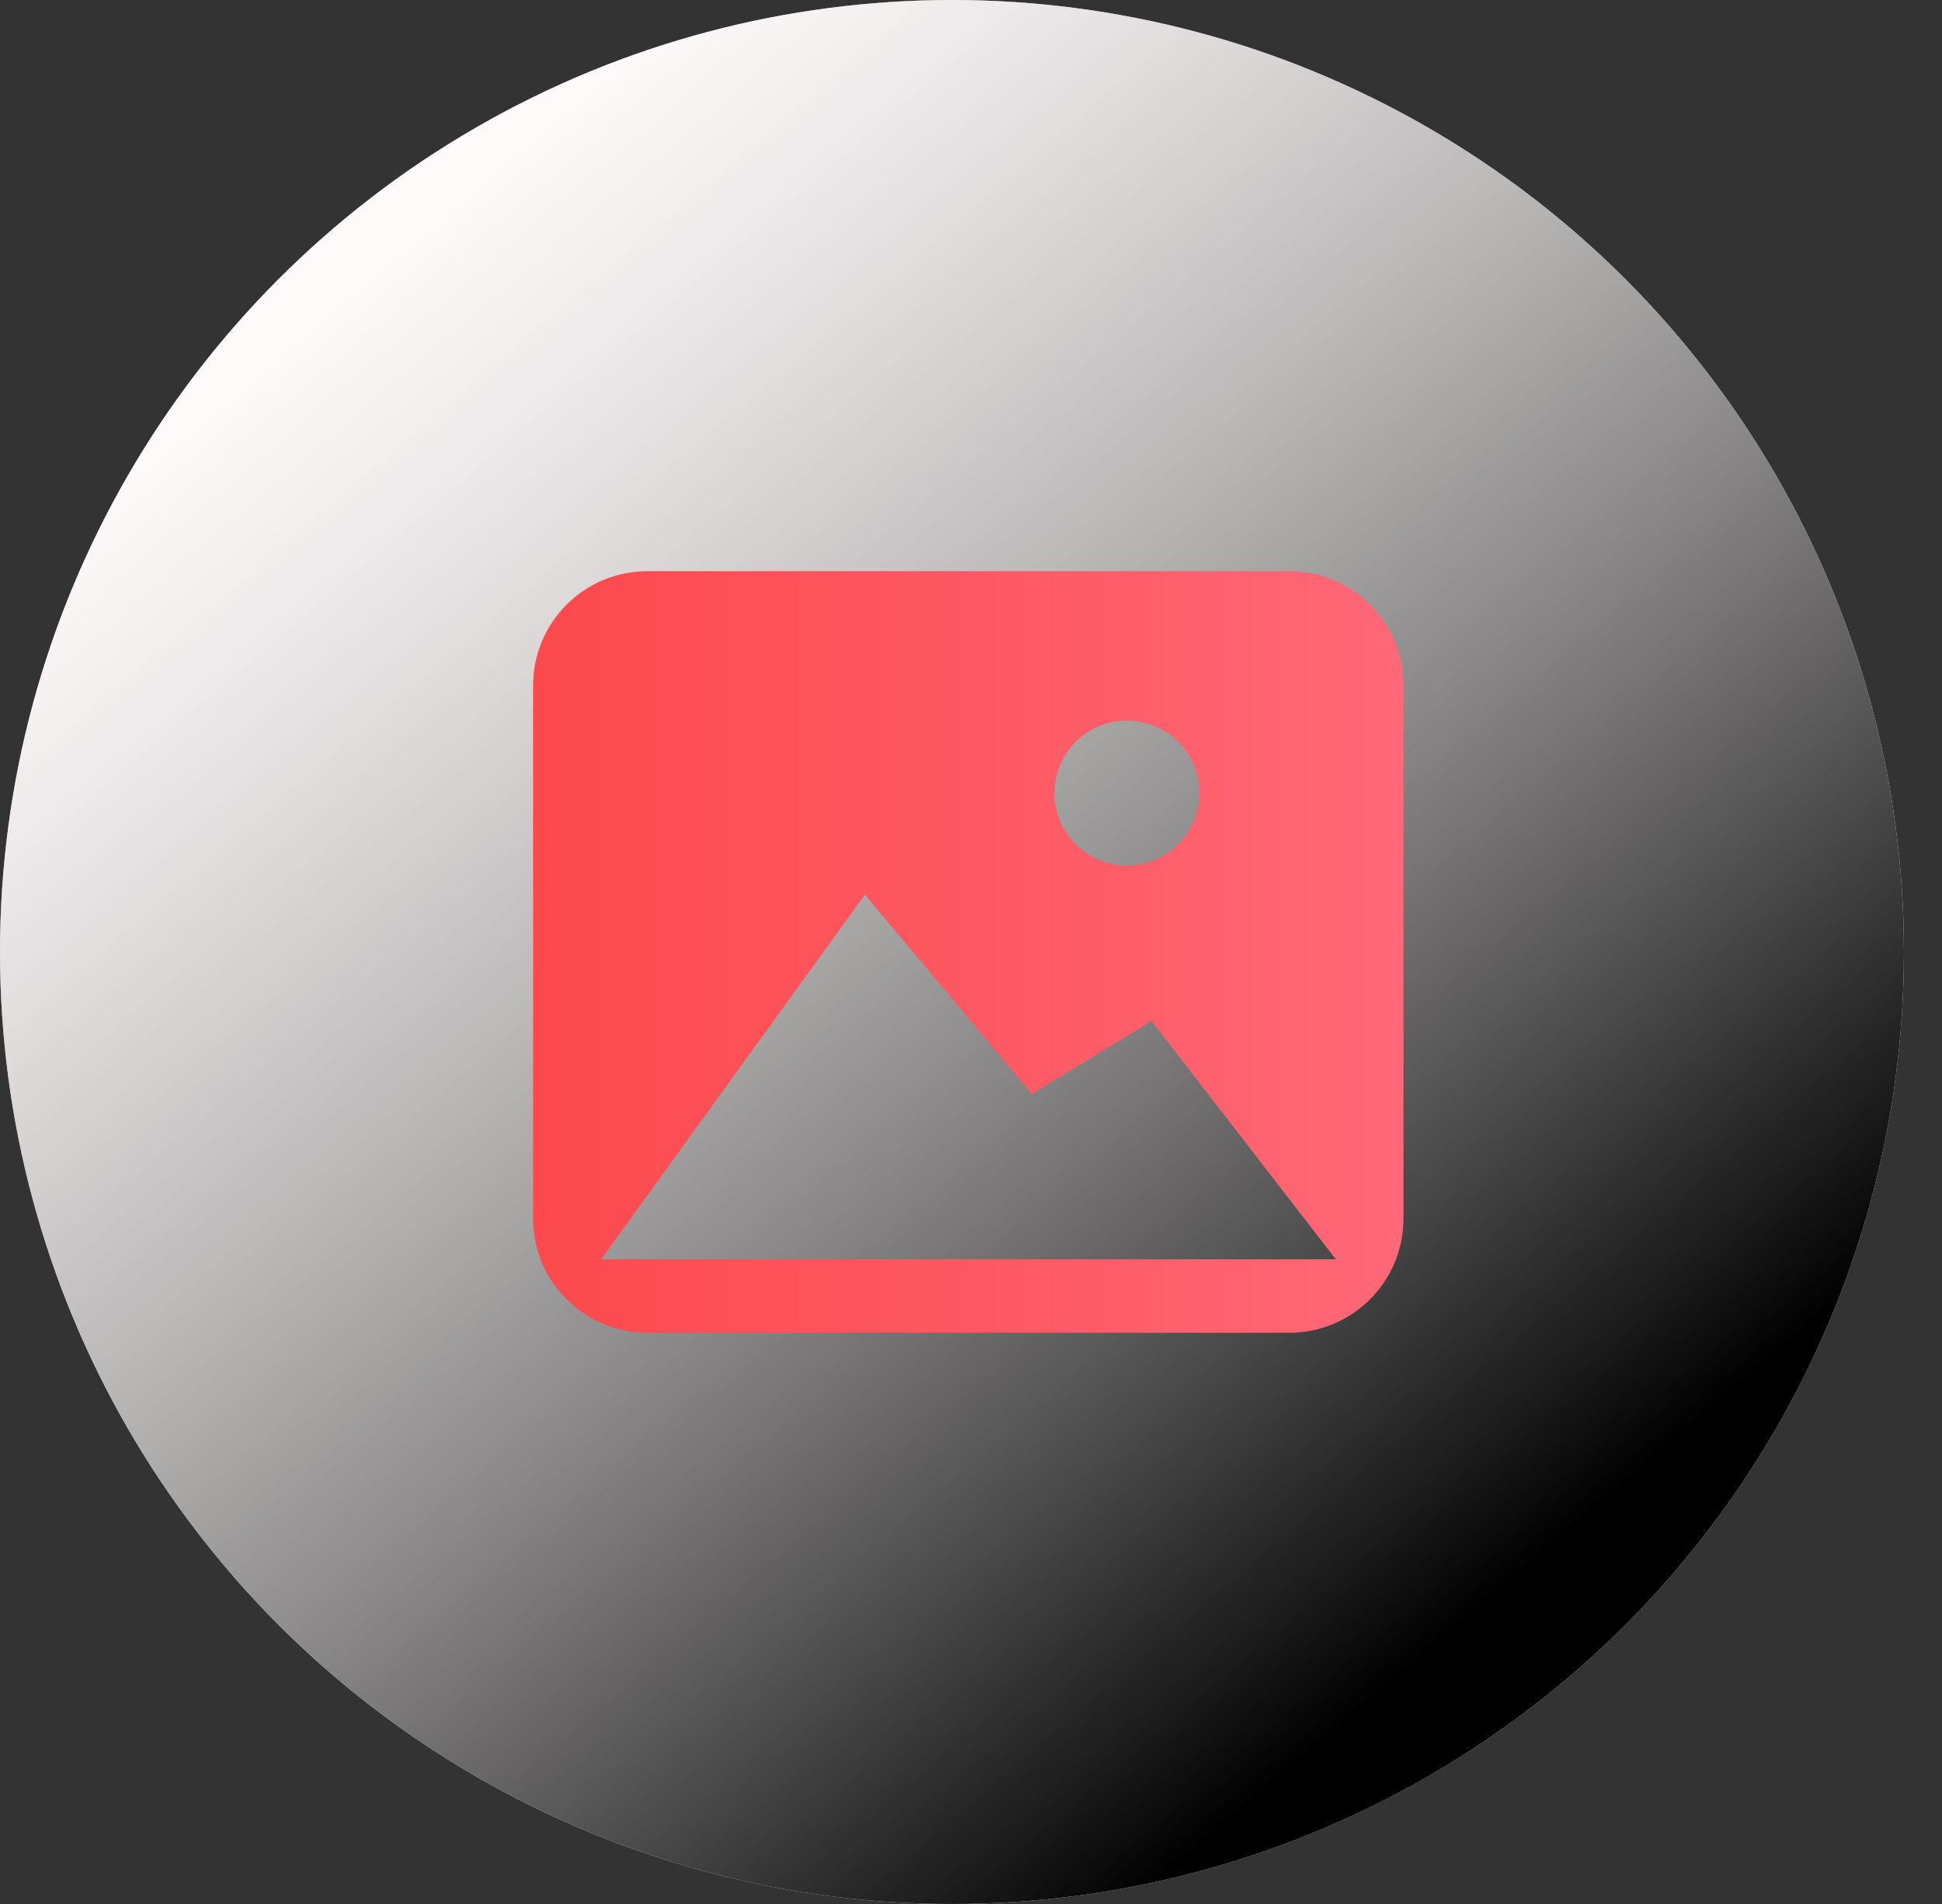 <?xml version="1.0" encoding="UTF-8"?>
<svg width="51px" height="50px" viewBox="0 0 51 50" version="1.1" xmlns="http://www.w3.org/2000/svg" xmlns:xlink="http://www.w3.org/1999/xlink">
    <rect x="0" y="0" width="51" height="50" fill="#333333" stroke="none"/>
    <!-- Generator: Sketch 52.2 (67145) - http://www.bohemiancoding.com/sketch -->
    <title>guanggaoguanli </title>
    <desc>Created with Sketch.</desc>
    <defs>
        <linearGradient x1="18.389%" y1="14.6%" x2="78.242%" y2="84.727%" id="linearGradient-1">
            <stop stop-color="#FFFFFF" stop-opacity="0.5" offset="0%"></stop>
            <stop stop-color="#000000" offset="100%"></stop>
        </linearGradient>
        <circle id="path-2" cx="25" cy="25" r="25"></circle>
        <linearGradient x1="100%" y1="50%" x2="0%" y2="50%" id="linearGradient-3">
            <stop stop-color="#FF6877" offset="0%"></stop>
            <stop stop-color="#FC494D" offset="100%"></stop>
        </linearGradient>
    </defs>
    <g id="Page-1" stroke="none" stroke-width="1" fill="none" fill-rule="evenodd">
        <g id="首页-" transform="translate(-1564, -512)">
            <g id="guanggaoguanli-" transform="translate(1564, 512)">
                <g id="Oval">
                    <use fill="#FEF4F5" xlink:href="#path-2"></use>
                    <use fill="url(#linearGradient-1)" style="mix-blend-mode: soft-light;" xlink:href="#path-2"></use>
                </g>
                <path d="M17,15 L33.857,15 C35.514,15 36.857,16.343 36.857,18 L36.857,32 C36.857,33.657 35.514,35 33.857,35 L17,35 C15.343,35 14,33.657 14,32 L14,18 C14,16.343 15.343,15 17,15 Z M15.788,33.07 L35.081,33.07 L30.242,26.813 L27.096,28.729 L22.714,23.494 L15.788,33.07 Z M29.596,22.729 C30.276,22.729 30.904,22.367 31.244,21.778 C31.585,21.19 31.585,20.465 31.245,19.877 C30.905,19.289 30.277,18.926 29.597,18.926 C28.546,18.925 27.693,19.776 27.693,20.826 C27.693,21.877 28.544,22.728 29.596,22.729 Z" id="Shape" fill="url(#linearGradient-3)"></path>
            </g>
        </g>
    </g>
</svg>